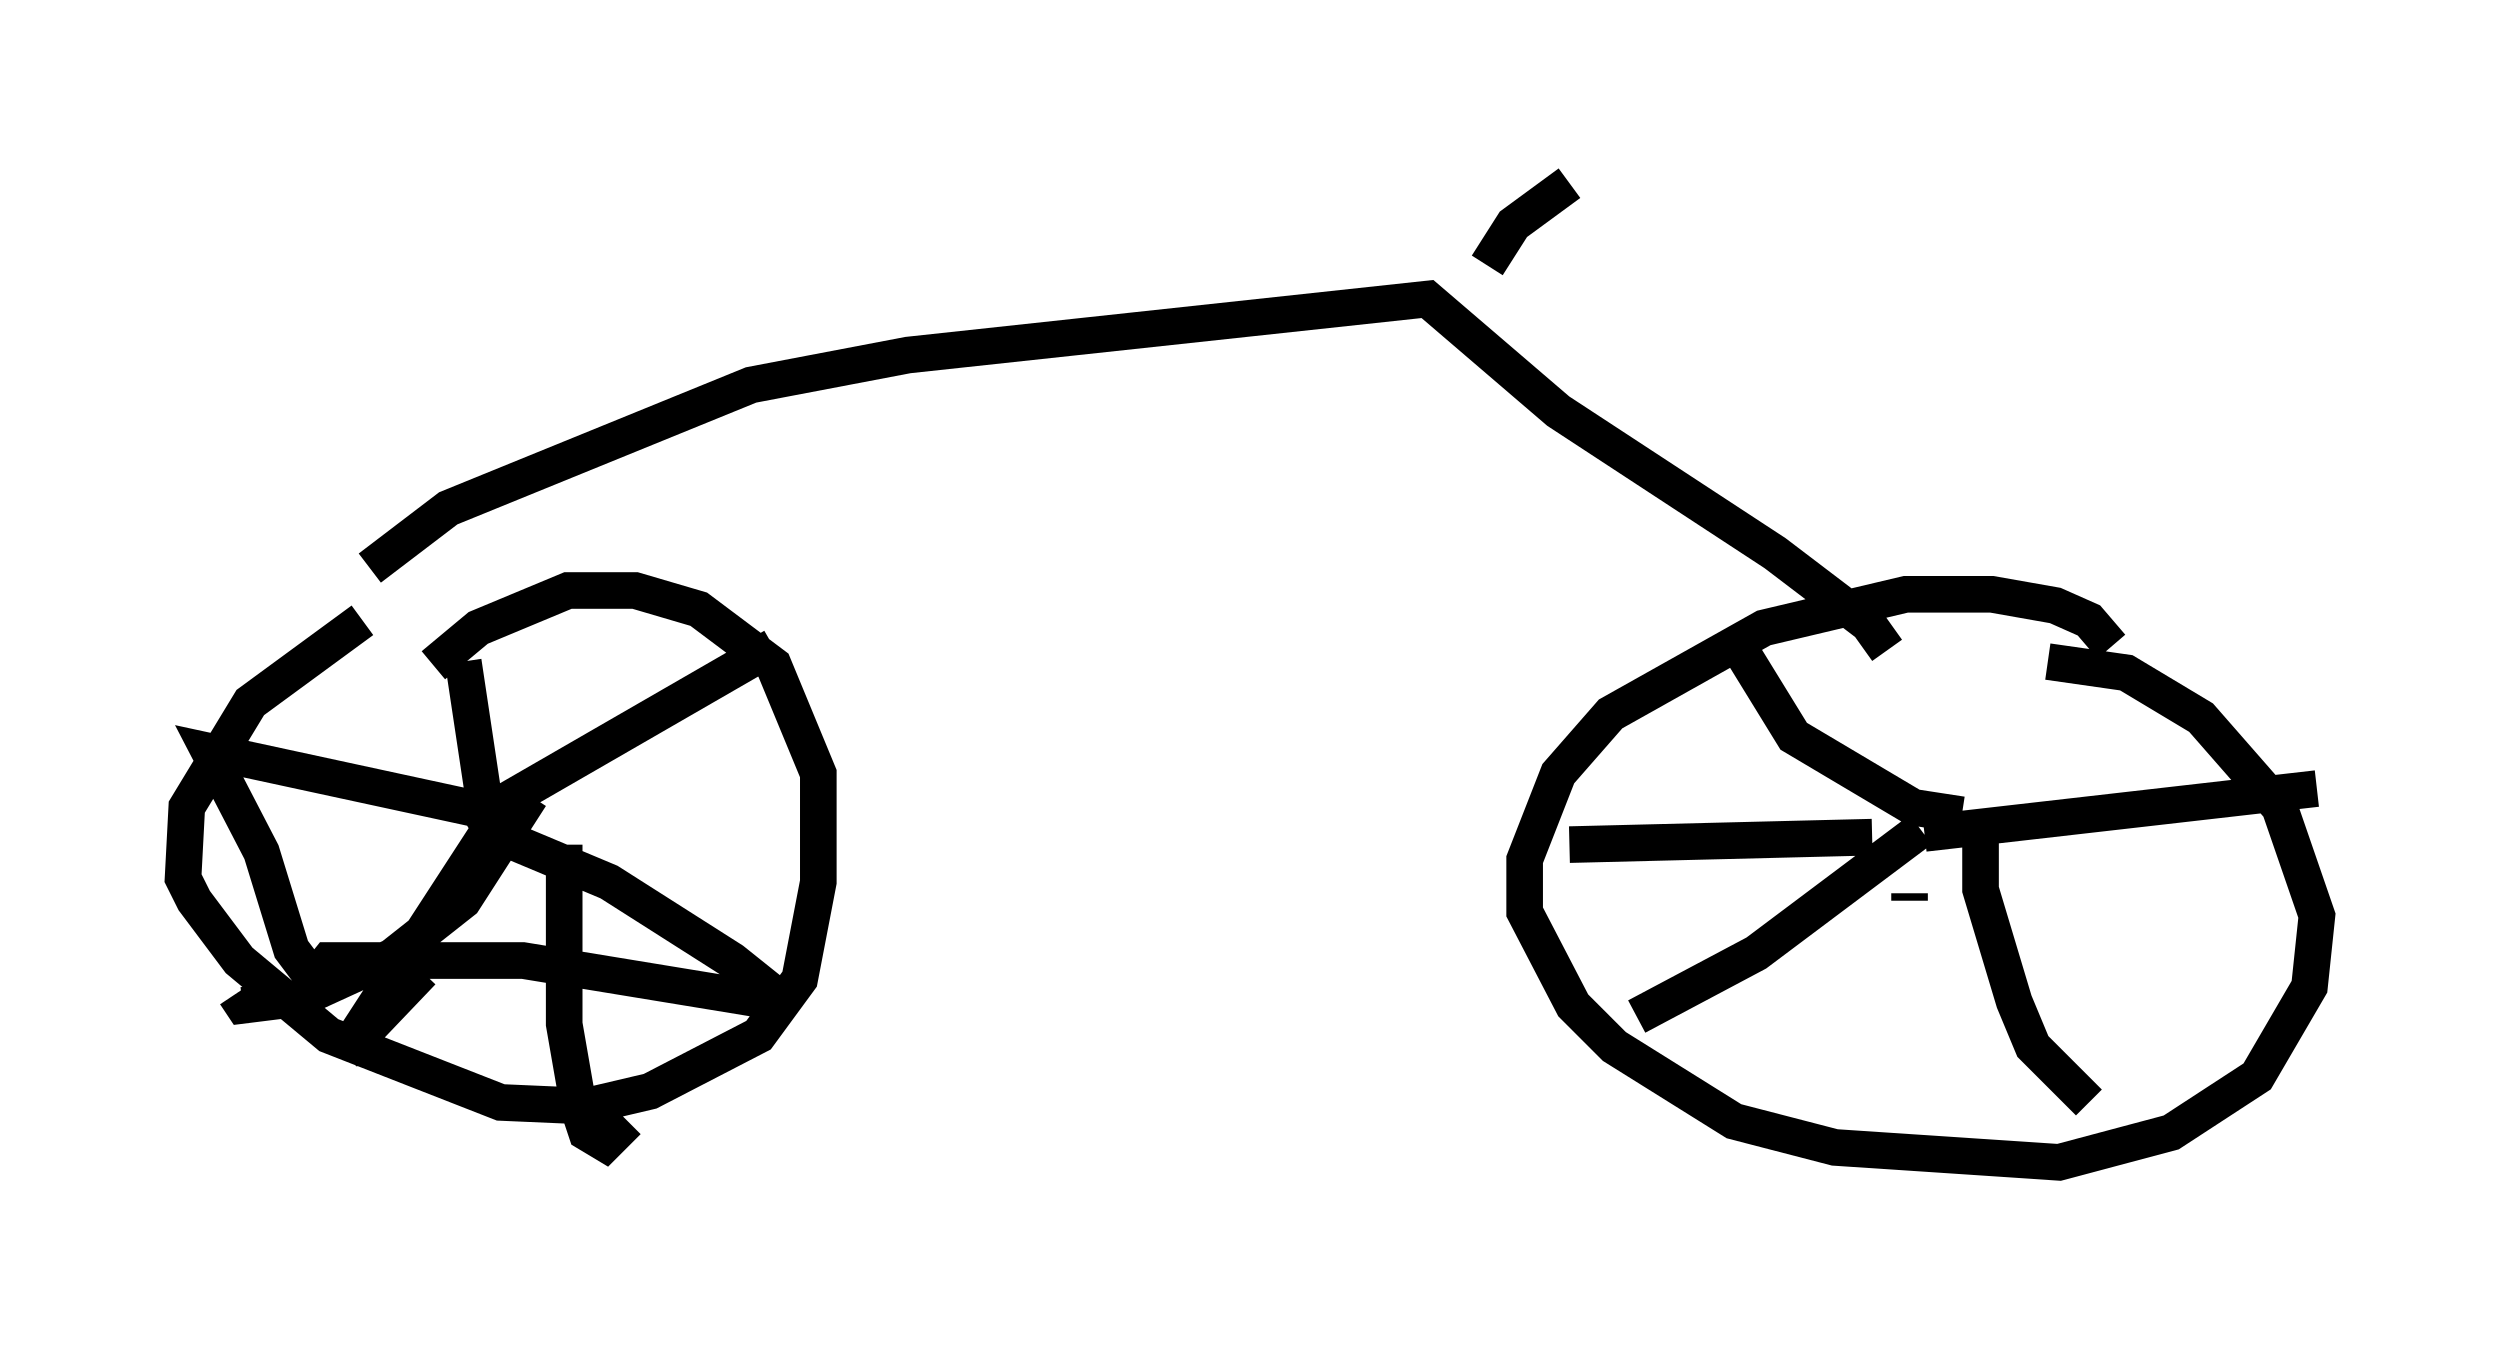 <?xml version="1.0" encoding="utf-8" ?>
<svg baseProfile="full" height="36.746" version="1.1" width="68.29" xmlns="http://www.w3.org/2000/svg" xmlns:ev="http://www.w3.org/2001/xml-events" xmlns:xlink="http://www.w3.org/1999/xlink"><defs /><rect fill="white" height="36.746" width="68.29" x="0" y="0" /><path d="M13.779, 15.923 m-3.879, 1.021 l-3.063, 2.246 -1.735, 2.858 l-0.102, 1.94 0.306, 0.613 l1.225, 1.633 2.45, 2.042 l4.696, 1.838 2.348, 0.102 l1.735, -0.408 2.96, -1.531 l1.123, -1.531 0.51, -2.654 l0.0, -2.96 -1.225, -2.96 l-2.042, -1.531 -1.735, -0.51 l-1.838, 0.0 -2.45, 1.021 l-1.225, 1.021 m45.836, -0.51 l-0.613, -0.715 -0.919, -0.408 l-1.735, -0.306 -2.348, 0.0 l-3.879, 0.919 -4.185, 2.348 l-1.429, 1.633 -0.919, 2.348 l0.0, 1.429 1.327, 2.552 l1.123, 1.123 3.267, 2.042 l2.756, 0.715 6.125, 0.408 l3.063, -0.817 2.348, -1.531 l1.429, -2.45 0.204, -1.94 l-1.021, -2.96 -2.144, -2.45 l-2.042, -1.225 -2.144, -0.306 m-3.777, 6.533 l0.0, -0.204 m-38.792, -2.144 l0.0, 0.408 m7.758, -5.002 l-7.963, 4.594 0.306, 0.51 l3.165, 1.327 3.369, 2.144 l1.021, 0.817 -0.51, 0.204 l-6.227, -1.021 -5.308, 0.0 l-0.408, 0.51 -0.613, -0.817 l-0.817, -2.654 -1.429, -2.756 l7.554, 1.633 -0.613, -4.083 m0.715, 4.594 l-3.981, 6.125 2.144, -2.246 m3.879, -3.471 l0.0, 4.9 0.408, 2.348 l0.204, 0.613 0.51, 0.306 l0.613, -0.613 m-2.654, -8.881 l-1.838, 2.858 -1.94, 1.531 l-2.45, 1.123 -1.633, 0.204 l-0.204, -0.306 m40.936, -9.698 l1.633, 2.654 3.267, 1.94 l1.327, 0.204 m-1.123, 0.408 l-4.492, 3.369 -3.267, 1.735 m9.392, -4.798 l0.0, 1.327 0.919, 3.063 l0.51, 1.225 1.531, 1.531 m-4.492, -7.35 l10.719, -1.225 m-12.148, 1.327 l-8.269, 0.204 m-32.769, -7.554 l2.144, -1.633 8.269, -3.369 l4.288, -0.817 14.19, -1.531 l3.573, 3.063 5.921, 3.879 l2.552, 1.94 0.51, 0.715 m-10.923, -10.515 l0.715, -1.123 1.531, -1.123 " fill="none" stroke="black" stroke-width="1" /></svg>